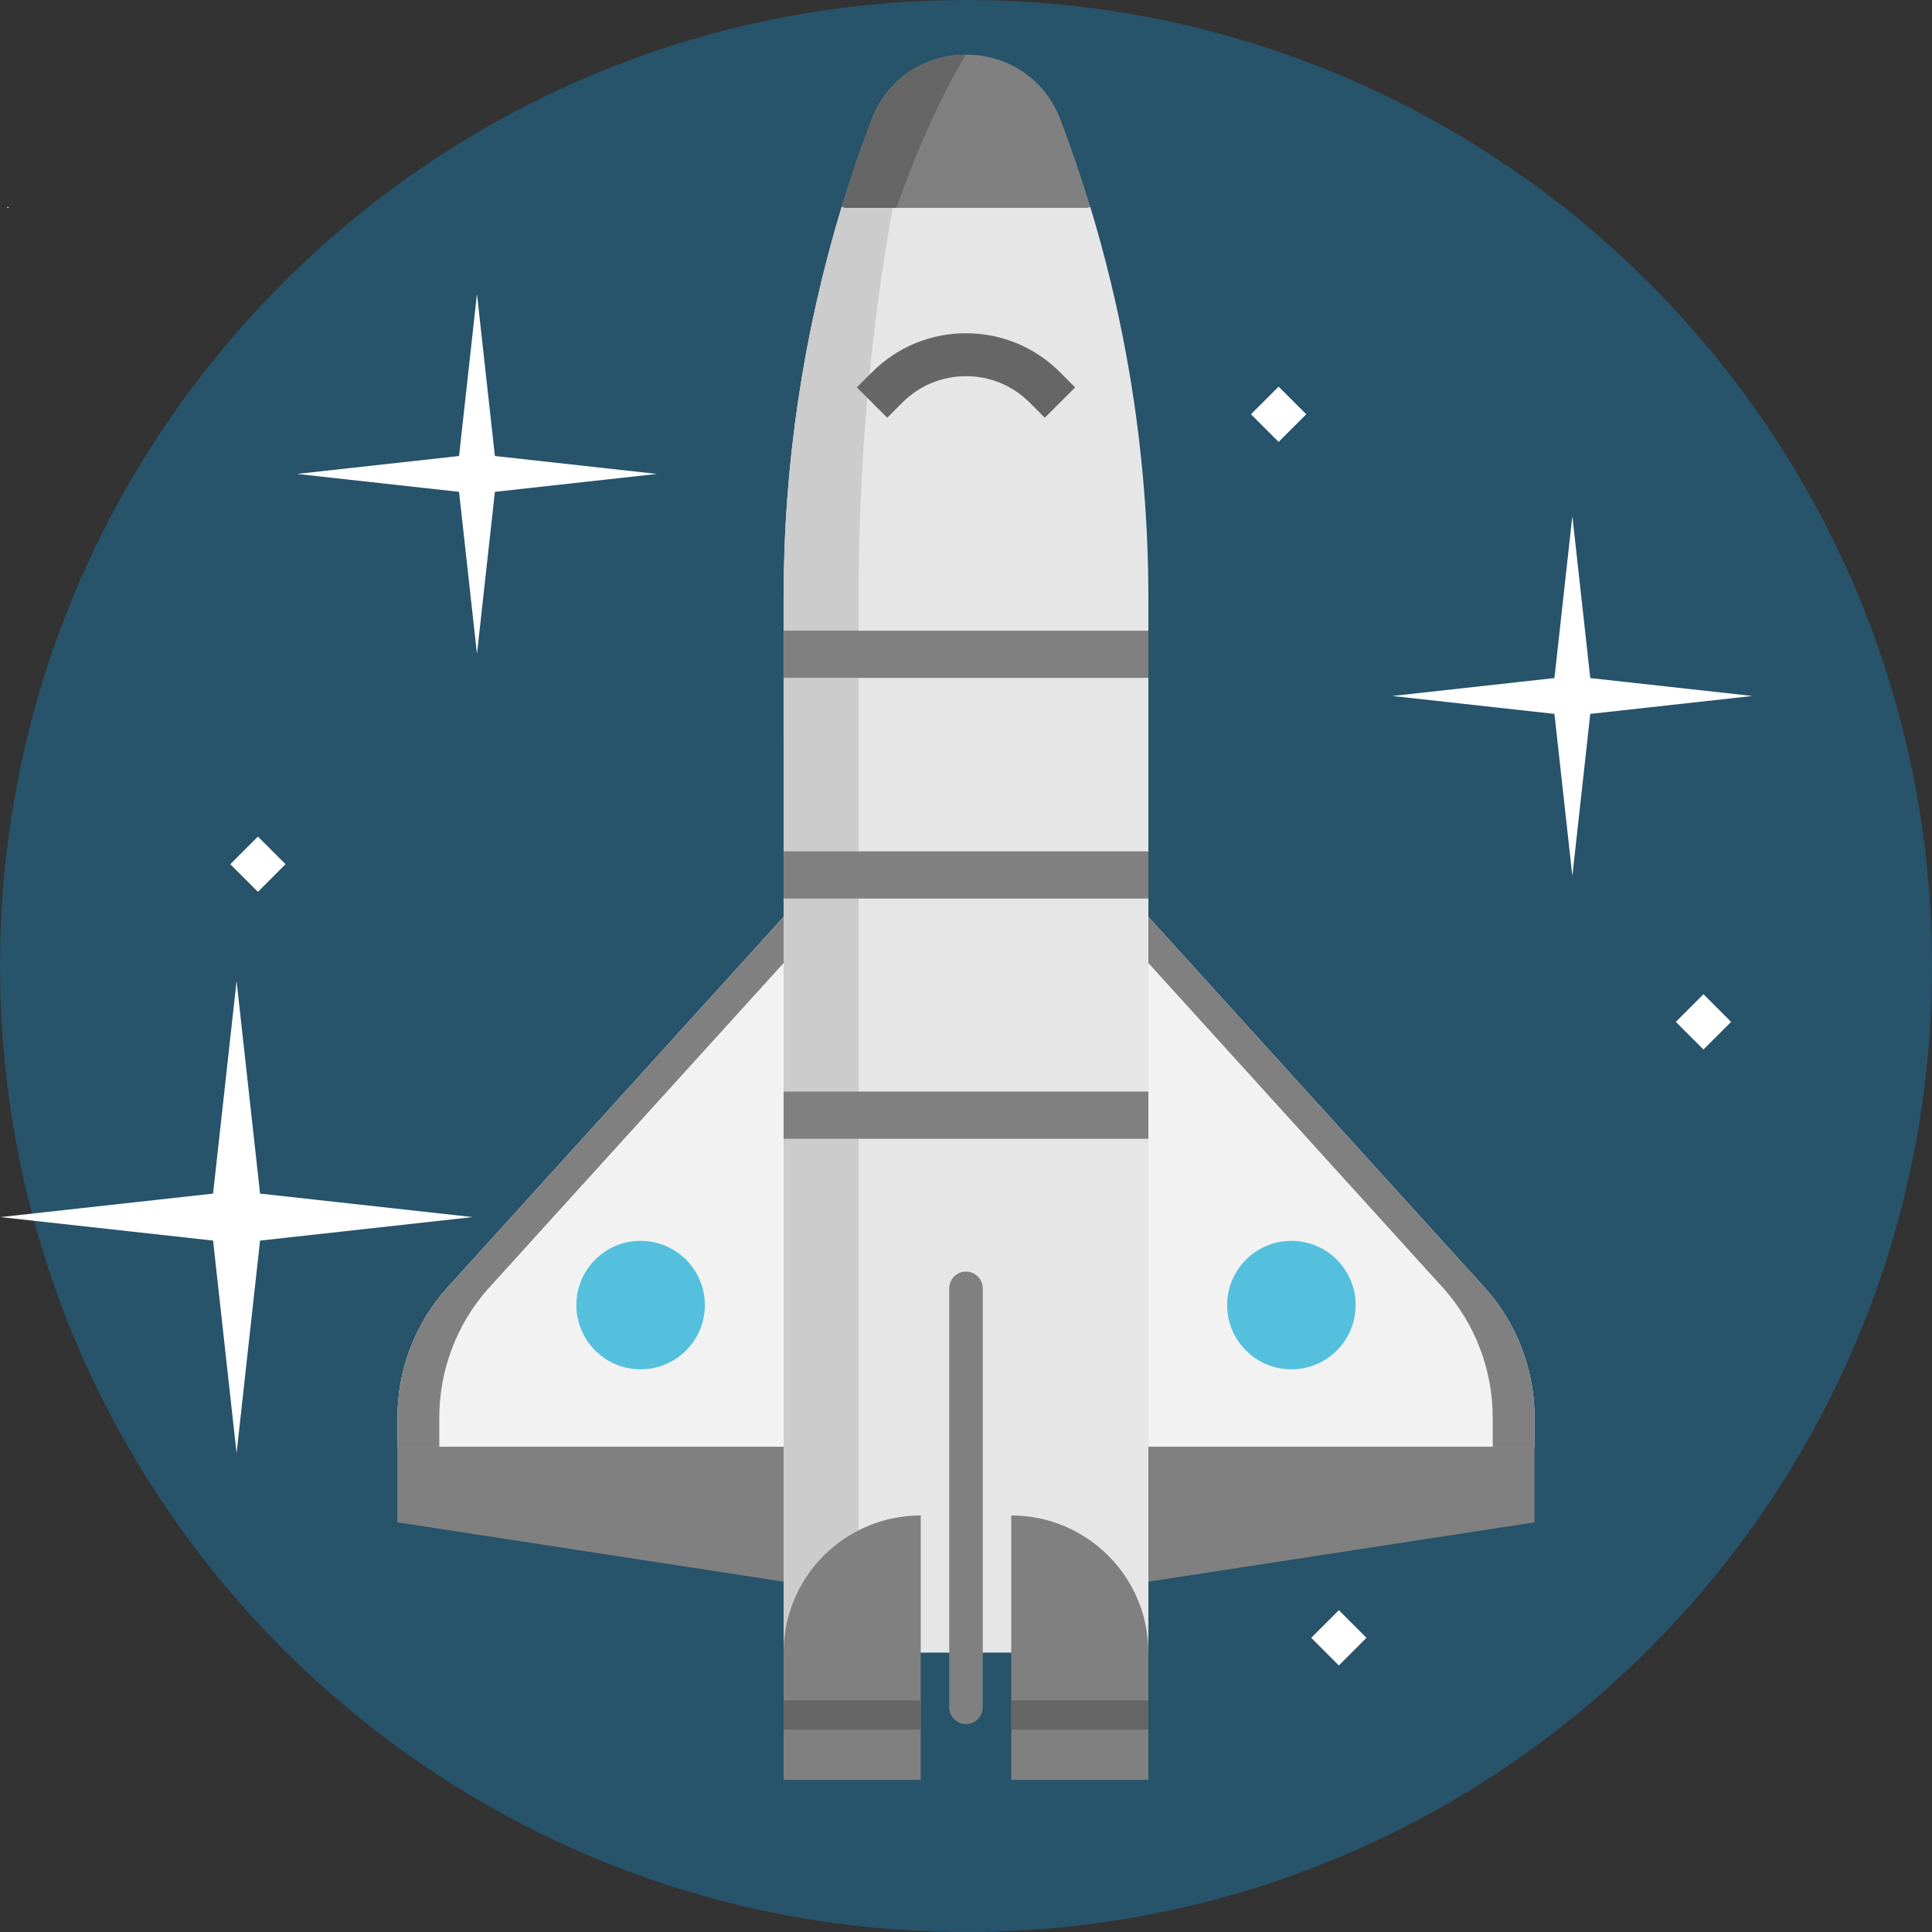 <?xml version="1.0" encoding="iso-8859-1"?>
<!-- Generator: Adobe Illustrator 19.0.0, SVG Export Plug-In . SVG Version: 6.00 Build 0)  -->
<svg xmlns="http://www.w3.org/2000/svg" xmlns:xlink="http://www.w3.org/1999/xlink" version="1.1" id="Capa_1" x="0px" y="0px" viewBox="0 0 512 512" style="enable-background:new 0 0 512 512;" xml:space="preserve">
<rect x="0" y="0" width="512" height="512" fill="#333333" stroke="none"/>
<path style="fill:#27536B;" d="M512,255.994c0,23.15-3.076,45.59-8.838,66.919c-14.412,53.351-45.623,99.795-87.615,133.293  c-12.869,10.282-26.747,19.331-41.459,26.992C338.757,501.596,298.597,512,256.006,512s-82.763-10.404-118.093-28.802  c-24.716-12.869-47.066-29.668-66.23-49.553c-29.49-30.589-51.441-68.495-62.844-110.732C3.076,301.584,0,279.145,0,255.994  C0,114.607,114.618,0,256.006,0C397.382,0,512,114.607,512,255.994z"/>
<g>
	<polygon style="fill:#FFFFFF;" points="421.438,189.191 464.395,184.442 421.438,179.694 416.689,136.737 411.941,179.694    368.984,184.442 411.941,189.191 416.689,232.148  "/>
	<polygon style="fill:#FFFFFF;" points="68.922,328.769 125.254,322.542 68.922,316.315 62.694,259.982 56.466,316.315    0.133,322.542 56.466,328.769 62.694,385.102  "/>
	<polygon style="fill:#FFFFFF;" points="131.151,130.344 174.108,125.596 131.151,120.847 126.402,77.89 121.653,120.847    78.696,125.596 121.653,130.344 126.402,173.301  "/>
	
		<rect x="63.185" y="223.805" transform="matrix(-0.707 -0.707 0.707 -0.707 -45.209 439.247)" style="fill:#FFFFFF;" width="10.362" height="10.362"/>
	
		<rect x="349.637" y="428.77" transform="matrix(-0.707 -0.707 0.707 -0.707 298.862 991.696)" style="fill:#FFFFFF;" width="10.362" height="10.362"/>
	
		<rect x="446.236" y="265.547" transform="matrix(-0.707 -0.707 0.707 -0.707 579.183 781.362)" style="fill:#FFFFFF;" width="10.362" height="10.362"/>
	
		<rect x="333.642" y="104.555" transform="matrix(-0.707 -0.707 0.707 -0.707 500.811 426.916)" style="fill:#FFFFFF;" width="10.362" height="10.362"/>
</g>
<g>
	<path style="fill:#F2F2F2;" d="M270.431,362.296l33.907,21.174h102.349v-7.772c0-12.569-4.586-24.716-12.913-34.131l-89.436-98.592   L270.431,362.296z"/>
	<path style="fill:#F2F2F2;" d="M241.569,362.296l-33.907,21.174H105.313v-7.772c0-12.569,4.586-24.716,12.913-34.131l89.436-98.592   L241.569,362.296z"/>
</g>
<g>
	<path style="fill:#808080;" d="M129.33,341.566l80.981-89.271l-2.648-9.32l-89.436,98.592   c-8.327,9.415-12.913,21.562-12.913,34.131v7.772h11.103v-7.772C116.417,363.129,121.002,350.982,129.33,341.566z"/>
	<path style="fill:#808080;" d="M382.67,341.566l-80.981-89.271l2.648-9.32l89.436,98.592c8.327,9.415,12.913,21.562,12.913,34.131   v7.772h-11.103v-7.772C395.583,363.129,390.998,350.982,382.67,341.566z"/>
	<polygon style="fill:#808080;" points="406.687,383.47 406.687,403.433 304.338,419.166 304.338,383.47  "/>
	<polygon style="fill:#808080;" points="207.662,383.47 207.662,419.166 105.313,403.433 105.313,383.47  "/>
	<path style="fill:#808080;" d="M288.933,54.827l-0.877,0.255h-64.121l-0.877-0.3c2.354-7.75,4.974-15.422,7.861-23.006   c4.386-11.525,14.734-17.299,25.082-17.299c10.348,0,20.696,5.774,25.071,17.299C283.959,39.383,286.579,47.066,288.933,54.827z"/>
</g>
<path style="fill:#E6E6E6;" d="M304.334,178.577v-20.09c0-21.651-1.965-43.213-5.862-64.421  c-2.432-13.235-5.618-26.337-9.538-39.239l-0.877,0.255h-64.121l-0.877-0.3c-10.193,33.576-15.4,68.518-15.4,103.704v37.262h0.004  v166.547v16.137v5.036v35.697v18.787h96.675v-18.787V383.47v-5.036v-16.137V339.97v-82.206v-79.189h-0.004V178.577z"/>
<path style="fill:#CCCCCC;" d="M223.935,55.087l-0.877-0.3c-10.193,33.576-15.4,68.518-15.4,103.704v37.262h0.011v242.204h19.864  V158.491c0-35.086,3.042-69.917,9.016-103.404C236.548,55.087,223.935,55.087,223.935,55.087z"/>
<path style="fill:#E6E6E6;" d="M1.93,54.787c-0.022,0.1-0.033,0.2-0.056,0.3H2.44L1.93,54.787z"/>
<path style="fill:#666666;" d="M256.001,14.479c0,0-9.382,14.534-18.42,40.604h-13.646l-0.877-0.3  c2.354-7.75,4.974-15.422,7.861-23.006C235.305,20.252,245.653,14.479,256.001,14.479z"/>
<g>
	<path style="fill:#808080;" d="M244.003,445.115V471.7h-36.341v-26.574v-7.173c0-20.063,16.266-36.341,36.341-36.341V445.115z"/>
	<path style="fill:#808080;" d="M304.338,437.953v7.173V471.7h-36.341v-26.585v-43.502c10.037,0,19.12,4.075,25.693,10.648   C300.274,418.833,304.338,427.916,304.338,437.953z"/>
</g>
<g>
	<rect x="267.997" y="450.599" style="fill:#666666;" width="36.341" height="7.772"/>
	<rect x="207.662" y="450.599" style="fill:#666666;" width="36.341" height="7.772"/>
	<path style="fill:#666666;" d="M276.879,110.702l-4.023-4.023c-4.506-4.506-10.492-6.987-16.857-6.987   c-6.364,0-12.35,2.482-16.856,6.987l-4.023,4.023l-8.045-8.045l4.024-4.023c6.653-6.654,15.497-10.319,24.9-10.319   c9.403,0,18.247,3.664,24.901,10.319l4.024,4.023L276.879,110.702z"/>
</g>
<g>
	<rect x="207.662" y="167.136" style="fill:#808080;" width="96.675" height="12.508"/>
	<rect x="207.662" y="225.616" style="fill:#808080;" width="96.675" height="12.508"/>
	<rect x="207.662" y="289.282" style="fill:#808080;" width="96.675" height="12.508"/>
	<path style="fill:#808080;" d="M255.998,456.896L255.998,456.896c-2.453,0-4.441-1.989-4.441-4.441V341.423   c0-2.453,1.989-4.441,4.441-4.441l0,0c2.453,0,4.441,1.989,4.441,4.441v111.032C260.439,454.908,258.45,456.896,255.998,456.896z"/>
</g>
<g>
	<circle style="fill:#54C0DD;" cx="342.233" cy="345.863" r="17.024"/>
	<circle style="fill:#54C0DD;" cx="169.767" cy="345.863" r="17.024"/>
</g>
<g>
</g>
<g>
</g>
<g>
</g>
<g>
</g>
<g>
</g>
<g>
</g>
<g>
</g>
<g>
</g>
<g>
</g>
<g>
</g>
<g>
</g>
<g>
</g>
<g>
</g>
<g>
</g>
<g>
</g>
</svg>
